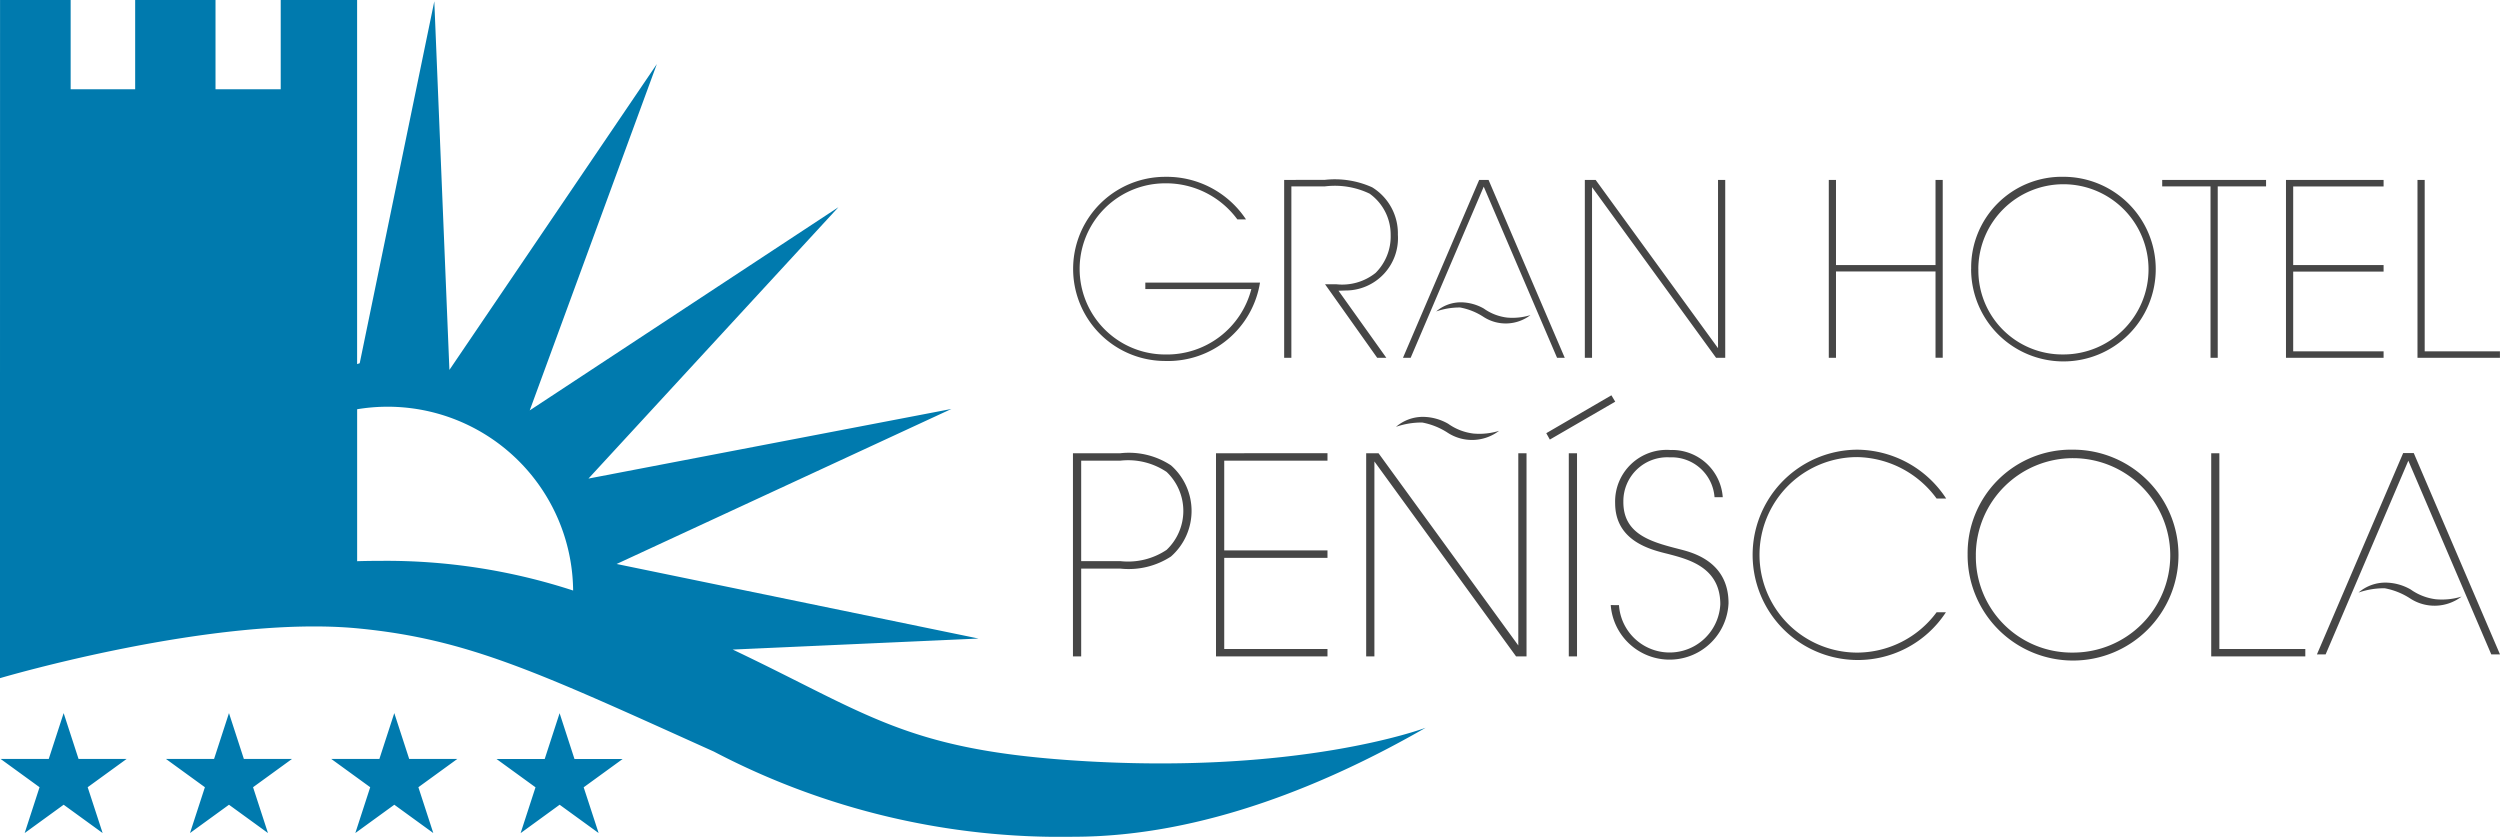 <?xml version="1.0" encoding="UTF-8"?>
<svg xmlns="http://www.w3.org/2000/svg" width="156.75" height="52.466">
  <g fill-rule="evenodd" transform="translate(-109.258 -104.563)">
    <path fill="#464646" d="M203.75 124.475a3.158 3.158 0 0 1-1.454-.564 2.962 2.962 0 0 0-1.388-.392 2.367 2.367 0 0 0-1.6.572 4.437 4.437 0 0 1 1.5-.248 4.022 4.022 0 0 1 1.47.591 2.557 2.557 0 0 0 2.94-.114 3.827 3.827 0 0 1-1.468.155Zm3.136 2.523h.482l-4.778-11.154h-.588l-4.778 11.154h.482l4.582-10.732Zm54.4-11.154h-.452v11.154h5.17v-.407h-4.718Zm-28.439 5.577a5.788 5.788 0 1 0 5.788-5.773 5.683 5.683 0 0 0-5.784 5.772Zm.452 0a5.336 5.336 0 1 1 5.336 5.366 5.268 5.268 0 0 1-5.333-5.367Zm19.29-5.577v11.154h6.12v-.407h-5.668v-5h5.668v-.409h-5.668v-4.929h5.668v-.407Zm-7.761 0v.407h3.03v10.747h.452V116.25h3.03v-.407Zm-20.453 0h-.452v11.154h.452v-5.416h6.24v5.411h.452v-11.15h-.452v5.339h-6.24Zm-15.07 0h-.678v11.154h.452v-10.7l7.778 10.7h.573v-11.155h-.452v10.551Zm-19.53 0v11.154h.452V116.25h2.1a5.045 5.045 0 0 1 2.8.452 3.153 3.153 0 0 1 1.326 2.593 3.223 3.223 0 0 1-.949 2.382 3.36 3.36 0 0 1-2.472.708h-.694l3.271 4.613h.573l-3-4.206.437-.015a3.282 3.282 0 0 0 3.286-3.5 3.39 3.39 0 0 0-1.613-2.97 5.681 5.681 0 0 0-2.969-.467Zm-8.705 6.438v.407h6.647a5.464 5.464 0 0 1-5.4 4.1 5.366 5.366 0 0 1 0-10.732 5.549 5.549 0 0 1 4.522 2.261h.542a5.96 5.96 0 0 0-5.065-2.668 5.773 5.773 0 1 0 0 11.546 5.841 5.841 0 0 0 5.944-4.914ZM261.993 142.138a3.455 3.455 0 0 1-1.589-.617 3.238 3.238 0 0 0-1.518-.428 2.588 2.588 0 0 0-1.75.625 4.85 4.85 0 0 1 1.643-.271 4.4 4.4 0 0 1 1.607.646 2.795 2.795 0 0 0 3.214-.125 4.184 4.184 0 0 1-1.607.17Zm3.468 3.455h.546l-5.406-12.622h-.665l-5.407 12.622h.546l5.185-12.145Zm-32.834-6.242a6.611 6.611 0 1 0 6.611-6.594 6.491 6.491 0 0 0-6.61 6.594Zm.516 0a6.095 6.095 0 1 1 6.095 6.129 6.017 6.017 0 0 1-6.093-6.129Zm15.269-6.37h-.511v12.74h5.9v-.465h-5.389Zm-17.728 9.969a6.214 6.214 0 0 1-4.976 2.531 6.129 6.129 0 0 1 0-12.258 6.305 6.305 0 0 1 4.976 2.6h.6a6.722 6.722 0 0 0-5.578-3.065 6.594 6.594 0 1 0 5.561 10.193Zm-20.433-.448a3.7 3.7 0 0 0 7.386-.121c0-2.772-2.548-3.237-3.168-3.409-1.756-.448-3.443-.947-3.426-2.961a2.751 2.751 0 0 1 2.909-2.772 2.7 2.7 0 0 1 2.807 2.5h.516a3.189 3.189 0 0 0-3.288-2.961 3.234 3.234 0 0 0-3.46 3.323c0 2.393 2.221 2.927 3.34 3.2 1.222.327 3.254.809 3.254 3.151a3.182 3.182 0 0 1-6.353.052Zm-2.114-9.521h-.516v12.74h.516Zm-1.928-1.257.224.4 4.1-2.376-.241-.4Zm-29.677 1.257v12.74h.516v-5.508h2.445a4.849 4.849 0 0 0 3.185-.757 3.808 3.808 0 0 0 0-5.716 4.794 4.794 0 0 0-3.185-.758Zm.516.465h2.462a4.326 4.326 0 0 1 2.893.706 3.371 3.371 0 0 1 0 4.889 4.356 4.356 0 0 1-2.893.706h-2.462Zm18.644-.465h-.775v12.74h.516v-12.224l8.884 12.224h.654v-12.74h-.516v12.052Zm-10.191 0v12.74h6.99v-.465h-6.474v-5.716h6.474v-.465h-6.474v-5.63h6.474v-.465Zm16.142-1.234a3.453 3.453 0 0 1-1.589-.617 3.239 3.239 0 0 0-1.518-.429 2.589 2.589 0 0 0-1.75.625 4.852 4.852 0 0 1 1.643-.271 4.4 4.4 0 0 1 1.607.646 2.8 2.8 0 0 0 3.214-.125 4.184 4.184 0 0 1-1.606.171Z"></path>
    <path fill="#007aae" d="m170.614 144.6-15.415.691c8.406 3.994 10.785 6.214 21.137 6.937 14.331 1 22.31-2.035 22.31-2.035-5.95 3.419-13.883 6.834-22.065 6.834a46.78 46.78 0 0 1-22.56-5.338c-10.905-4.915-15.36-7.054-22.307-7.724-8.987-.868-22.458 3.119-22.458 3.119l.005-42.523h4.427v5.6h4.045v-5.6h5.038v5.6h4.088v-5.6h4.79v22.831l.163-.054 4.677-22.693.947 23.112 13.006-19.178-7.97 21.716 19.354-12.74-15.672 17.015 22.758-4.365-20.992 9.72Zm-25.421-3.013a11.63 11.63 0 0 0-13.542-11.364v9.527q.76-.022 1.548-.022a37.732 37.732 0 0 1 11.994 1.861Zm-29.5 15.208-2.444-1.775-2.444 1.775.933-2.873-2.444-1.775h3.021l.934-2.873.934 2.873h3.017l-2.444 1.775Zm10.366 0-2.444-1.775-2.444 1.775.934-2.873-2.444-1.775h3.02l.934-2.873.933 2.873h3.021l-2.444 1.775Zm10.366 0-2.444-1.775-2.444 1.775.933-2.873-2.444-1.775h3.02l.934-2.873.934 2.873h3.021l-2.444 1.775Zm10.366 0-2.444-1.775-2.447 1.78.934-2.873-2.444-1.775h3.021l.934-2.873.933 2.873h3.02l-2.443 1.775Z"></path>
  </g>
</svg>
